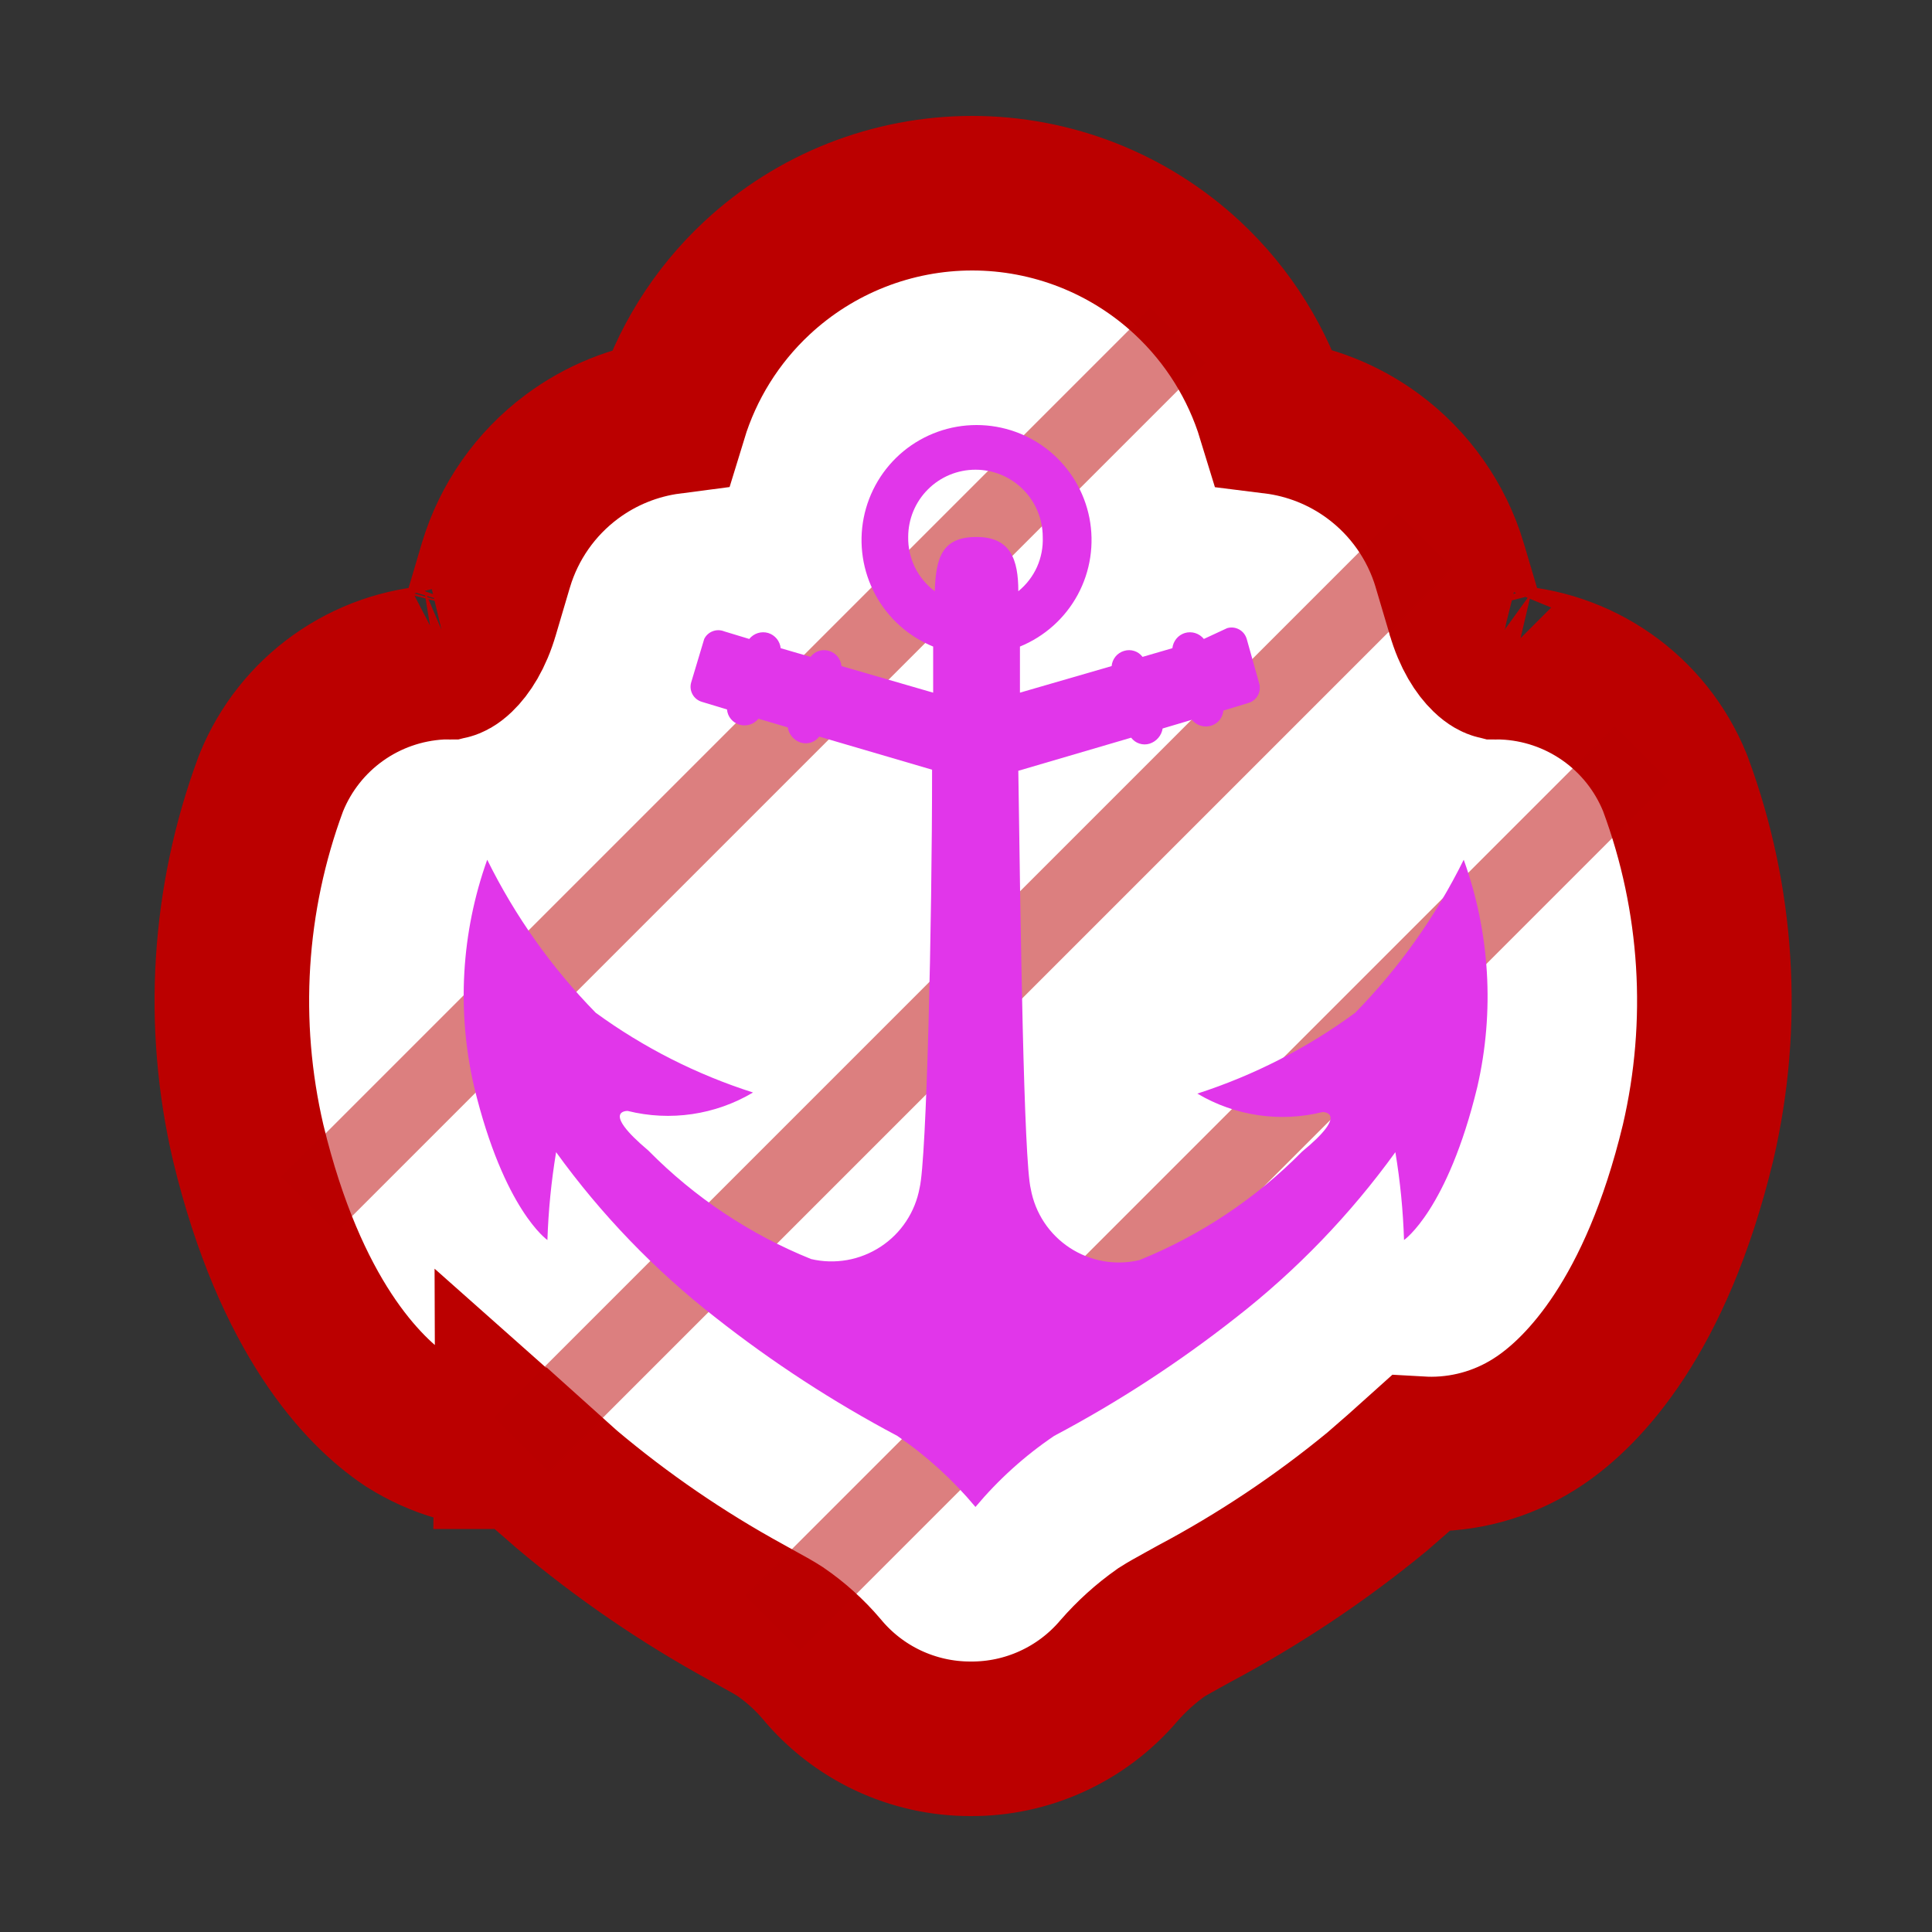 <svg width="50" height="50" viewBox="0 0 50 50" fill="none" xmlns="http://www.w3.org/2000/svg">
<rect x="0" y="0" width="50" height="50" fill="#333333" stroke="none"/>
<path d="M14.652 38.531L14.645 38.524C14.263 38.196 13.9 37.876 13.553 37.562C13.452 37.568 13.351 37.571 13.249 37.57M14.652 38.531L12.808 36.874C12.949 37.007 13.092 37.14 13.238 37.275L13.235 37.57C13.24 37.57 13.245 37.57 13.249 37.57M14.652 38.531L14.66 38.538C16.1 39.751 17.657 40.818 19.309 41.723C19.439 41.796 19.551 41.858 19.649 41.912C19.878 42.038 20.036 42.125 20.189 42.224C20.587 42.497 20.948 42.822 21.261 43.19C21.729 43.756 22.316 44.211 22.98 44.524C23.646 44.837 24.372 45 25.108 45C25.84 45.006 26.564 44.851 27.229 44.546C27.893 44.242 28.483 43.796 28.956 43.239C29.281 42.866 29.649 42.533 30.054 42.247C30.204 42.151 30.359 42.066 30.583 41.942C30.679 41.89 30.787 41.83 30.912 41.76C32.585 40.871 34.166 39.816 35.629 38.613L35.646 38.599L35.663 38.584C36.044 38.256 36.407 37.936 36.755 37.622C36.859 37.628 36.964 37.631 37.069 37.63C38.064 37.624 39.035 37.321 39.857 36.76C40.976 36.003 42.856 34.075 43.942 29.584L43.944 29.576L43.946 29.568C44.664 26.489 44.462 23.267 43.364 20.301L43.352 20.269L43.339 20.237C42.976 19.351 42.367 18.589 41.583 18.04C40.799 17.491 39.874 17.178 38.918 17.14L38.878 17.138H38.837H38.727C38.707 17.133 38.622 17.106 38.487 16.976C38.295 16.792 38.05 16.438 37.884 15.86L37.881 15.852L37.879 15.844L37.519 14.63L37.518 14.624C37.18 13.496 36.485 12.507 35.537 11.807C34.782 11.249 33.899 10.899 32.976 10.784C32.56 9.422 31.792 8.181 30.735 7.196C29.222 5.785 27.23 5 25.161 5C23.093 5 21.101 5.785 19.588 7.196C18.53 8.182 17.761 9.424 17.345 10.788C16.425 10.908 15.547 11.262 14.797 11.821C13.858 12.521 13.171 13.504 12.835 14.624L12.835 14.624L12.833 14.63L12.474 15.844L12.471 15.852L12.469 15.86C12.303 16.438 12.058 16.792 11.866 16.976C11.731 17.106 11.646 17.133 11.625 17.138H11.485H11.43L11.374 17.141C10.431 17.194 9.522 17.512 8.752 18.061C7.983 18.609 7.385 19.364 7.028 20.238L7.015 20.27L7.003 20.301C5.906 23.267 5.704 26.489 6.422 29.568L6.424 29.576L6.426 29.584C7.513 34.083 9.398 36.01 10.517 36.764L10.541 36.78L10.565 36.796C11.368 37.304 12.299 37.572 13.249 37.57M14.652 38.531L13.262 37.297L13.263 37.57C13.259 37.57 13.254 37.57 13.249 37.57M38.732 17.139C38.732 17.139 38.731 17.139 38.73 17.138L38.732 17.139ZM11.62 17.139C11.62 17.139 11.621 17.139 11.623 17.138L11.62 17.139Z" fill="white" stroke="#BB0000" stroke-width="4"/>
<path d="M13.5 37.379L36.879 14" stroke="#BB0000" stroke-opacity="0.5" stroke-width="2"/>
<path d="M30.5 8.672L8 31.172" stroke="#BB0000" stroke-opacity="0.5" stroke-width="2"/>
<path d="M42.5 19.5L20 42" stroke="#BB0000" stroke-opacity="0.5" stroke-width="2"/>
<path d="M37.881 22.25C37.159 23.71 36.212 25.046 35.073 26.21C33.833 27.123 32.453 27.829 30.987 28.302C31.963 28.882 33.129 29.053 34.23 28.779C34.23 28.779 34.946 28.779 33.697 29.804C32.5 31.018 31.066 31.974 29.485 32.612C29.179 32.684 28.862 32.692 28.553 32.638C28.244 32.583 27.949 32.466 27.686 32.294C27.424 32.122 27.199 31.899 27.025 31.637C26.852 31.376 26.733 31.081 26.677 30.773C26.494 30.043 26.41 23.935 26.354 19.948L29.274 19.091C29.328 19.163 29.403 19.217 29.488 19.244C29.574 19.272 29.666 19.273 29.752 19.246C29.839 19.218 29.916 19.167 29.976 19.097C30.036 19.028 30.075 18.943 30.089 18.853L30.847 18.628C30.904 18.7 30.982 18.753 31.069 18.78C31.156 18.808 31.25 18.808 31.338 18.783C31.425 18.757 31.503 18.706 31.561 18.636C31.618 18.566 31.653 18.48 31.661 18.39L32.307 18.193C32.359 18.178 32.407 18.154 32.449 18.12C32.491 18.087 32.526 18.046 32.553 17.999C32.579 17.952 32.595 17.9 32.601 17.847C32.607 17.793 32.603 17.739 32.588 17.688L32.265 16.536C32.25 16.485 32.225 16.436 32.192 16.394C32.159 16.352 32.117 16.317 32.071 16.291C32.023 16.265 31.972 16.248 31.918 16.242C31.865 16.236 31.811 16.241 31.759 16.256L31.156 16.536C31.098 16.465 31.021 16.412 30.933 16.384C30.846 16.357 30.752 16.356 30.664 16.382C30.578 16.409 30.501 16.46 30.444 16.53C30.387 16.6 30.351 16.685 30.341 16.775L29.569 17C29.515 16.928 29.44 16.874 29.355 16.847C29.269 16.819 29.177 16.819 29.092 16.845C29.005 16.87 28.927 16.921 28.869 16.992C28.812 17.062 28.777 17.148 28.769 17.238L26.396 17.926C26.396 17.379 26.396 16.957 26.396 16.733C27.035 16.472 27.564 15.998 27.892 15.391C28.22 14.784 28.326 14.081 28.194 13.404C28.061 12.727 27.697 12.117 27.164 11.678C26.632 11.24 25.963 11 25.273 11C24.583 11 23.914 11.24 23.381 11.678C22.849 12.117 22.485 12.727 22.352 13.404C22.219 14.081 22.326 14.784 22.654 15.391C22.982 15.998 23.511 16.472 24.15 16.733V16.733C24.15 16.957 24.15 17.379 24.15 17.926L21.777 17.238C21.769 17.148 21.734 17.062 21.677 16.992C21.619 16.921 21.541 16.87 21.454 16.845C21.368 16.819 21.276 16.819 21.191 16.847C21.105 16.874 21.031 16.928 20.977 17L20.204 16.775C20.195 16.685 20.159 16.6 20.102 16.53C20.044 16.46 19.968 16.409 19.882 16.382C19.794 16.356 19.7 16.357 19.613 16.384C19.525 16.412 19.448 16.465 19.39 16.536L18.744 16.34C18.649 16.301 18.542 16.299 18.446 16.336C18.349 16.372 18.27 16.444 18.225 16.536L17.888 17.66C17.873 17.711 17.868 17.765 17.874 17.819C17.88 17.872 17.897 17.924 17.923 17.971C17.949 18.018 17.984 18.059 18.026 18.092C18.069 18.126 18.117 18.15 18.169 18.165L18.815 18.361C18.822 18.452 18.857 18.538 18.915 18.608C18.973 18.678 19.05 18.729 19.137 18.755C19.226 18.78 19.319 18.779 19.407 18.752C19.494 18.724 19.571 18.672 19.629 18.6L20.387 18.825C20.401 18.915 20.44 19 20.5 19.069C20.559 19.139 20.637 19.19 20.724 19.218C20.81 19.244 20.902 19.244 20.987 19.216C21.073 19.189 21.147 19.135 21.201 19.063L24.122 19.92C24.122 23.907 23.981 30.015 23.799 30.745C23.742 31.053 23.624 31.348 23.45 31.609C23.277 31.871 23.052 32.094 22.789 32.266C22.526 32.438 22.232 32.555 21.922 32.61C21.613 32.664 21.296 32.656 20.991 32.584C19.409 31.946 17.976 30.99 16.779 29.776C15.529 28.723 16.245 28.751 16.245 28.751C17.347 29.025 18.512 28.854 19.488 28.274C18.029 27.808 16.655 27.112 15.417 26.21C14.278 25.046 13.33 23.71 12.609 22.25C11.934 24.138 11.818 26.181 12.272 28.133C13.044 31.32 14.167 32.092 14.167 32.092C14.192 31.33 14.267 30.57 14.392 29.818C15.558 31.433 16.948 32.875 18.52 34.1C19.993 35.259 21.567 36.284 23.223 37.161C23.979 37.678 24.659 38.297 25.245 39V39C25.835 38.295 26.52 37.676 27.281 37.161C28.937 36.284 30.511 35.259 31.984 34.1C33.556 32.875 34.945 31.433 36.112 29.818C36.237 30.57 36.312 31.33 36.336 32.092C36.336 32.092 37.459 31.32 38.232 28.133C38.682 26.179 38.56 24.137 37.881 22.25V22.25ZM23.504 13.897C23.504 13.668 23.549 13.442 23.636 13.231C23.724 13.019 23.852 12.827 24.014 12.666C24.175 12.504 24.367 12.376 24.579 12.288C24.79 12.201 25.016 12.156 25.245 12.156C25.473 12.156 25.7 12.201 25.911 12.288C26.122 12.376 26.314 12.504 26.476 12.666C26.637 12.827 26.766 13.019 26.853 13.231C26.941 13.442 26.986 13.668 26.986 13.897C26.997 14.164 26.946 14.43 26.837 14.674C26.727 14.918 26.561 15.132 26.354 15.301C26.354 14.486 26.157 13.897 25.273 13.897C24.388 13.897 24.22 14.416 24.192 15.301C23.974 15.138 23.798 14.926 23.678 14.682C23.559 14.438 23.499 14.169 23.504 13.897V13.897Z" fill="#E136EA"/>
</svg>
